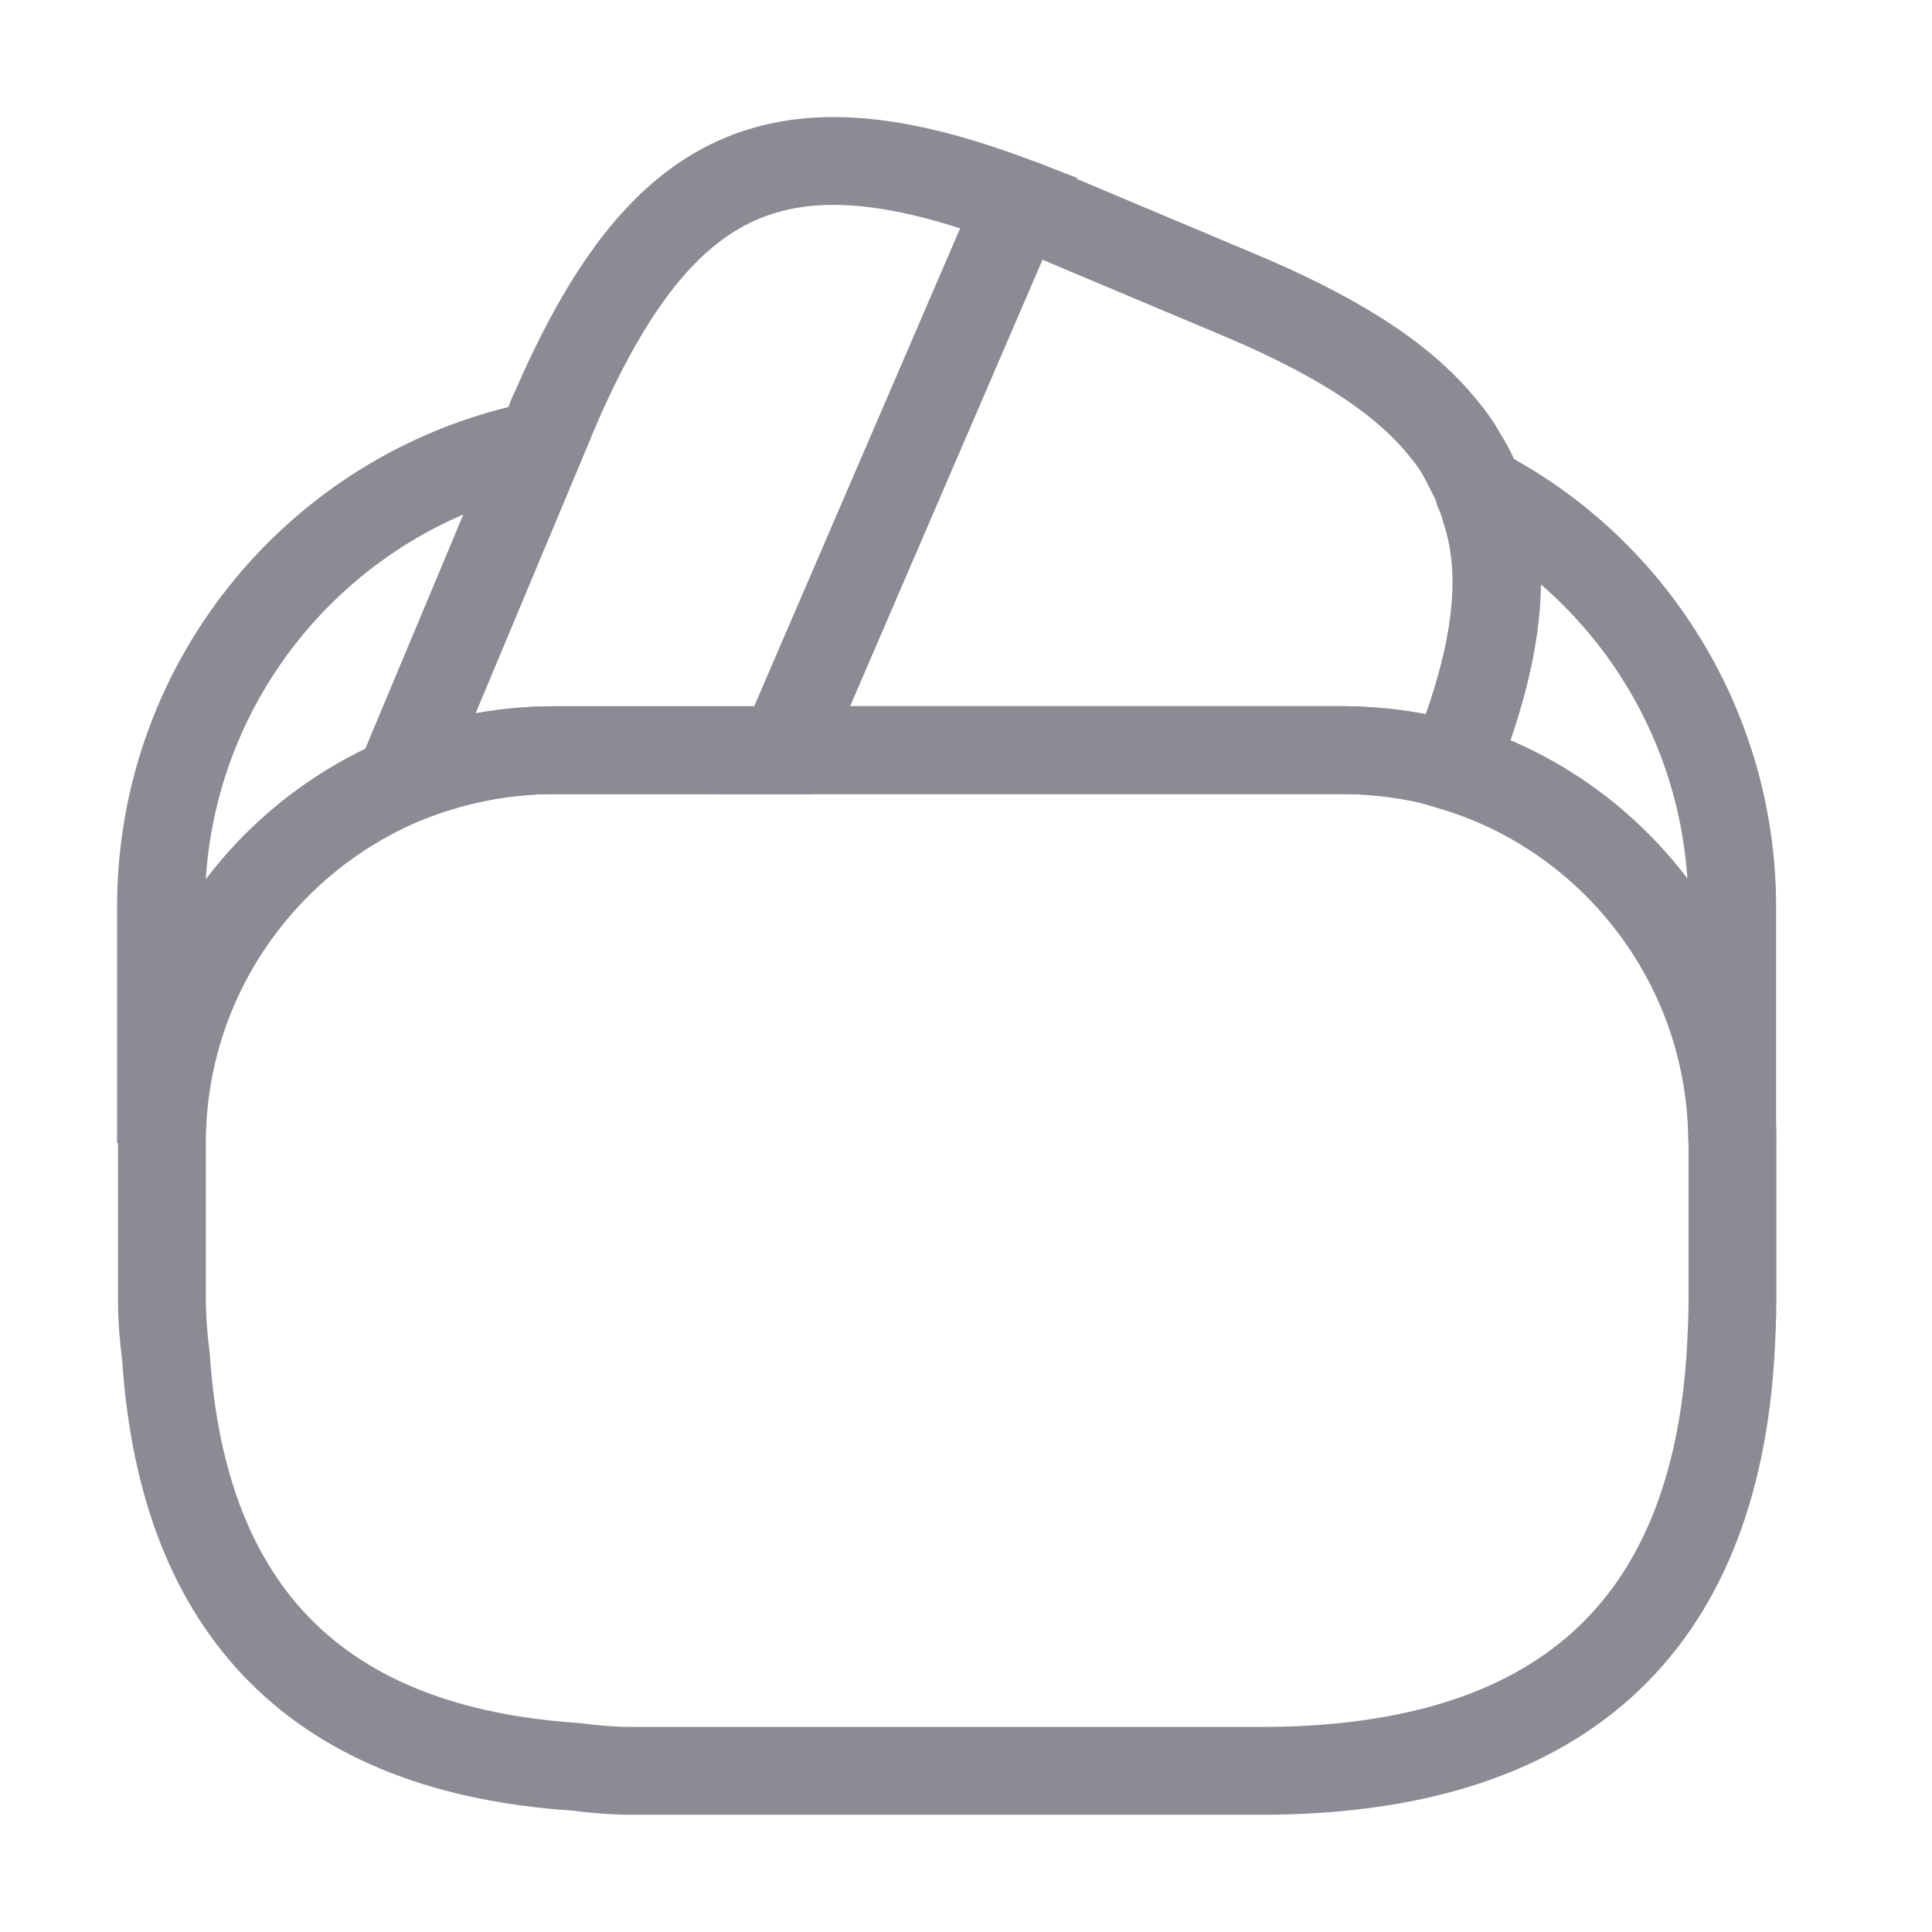 <svg width="22" height="22" viewBox="0 0 22 22" fill="none" xmlns="http://www.w3.org/2000/svg">
<path d="M11.605 2.308L11.578 2.373L8.919 8.542H6.307C5.684 8.542 5.088 8.67 4.547 8.899L6.151 5.068L6.188 4.976L6.252 4.829C6.27 4.774 6.289 4.719 6.316 4.673C7.517 1.896 8.874 1.263 11.605 2.308Z" stroke="#8B8B93" strokeWidth="1.5" strokeLinecap="round" strokeLinejoin="round"/>
<path d="M16.546 8.725C16.133 8.596 15.693 8.541 15.253 8.541H8.919L11.577 2.372L11.605 2.308C11.742 2.354 11.871 2.418 12.008 2.473L14.034 3.326C15.161 3.793 15.95 4.279 16.426 4.866C16.518 4.976 16.591 5.076 16.656 5.196C16.738 5.324 16.802 5.452 16.839 5.59C16.876 5.672 16.903 5.755 16.921 5.828C17.169 6.598 17.022 7.542 16.546 8.725Z" stroke="#8B8B93" strokeWidth="1.5" strokeLinecap="round" strokeLinejoin="round"/>
<path d="M19.728 13.015V14.803C19.728 14.986 19.719 15.169 19.71 15.353C19.536 18.552 17.748 20.165 14.357 20.165H7.207C6.987 20.165 6.767 20.147 6.556 20.119C3.641 19.927 2.083 18.369 1.89 15.454C1.863 15.243 1.844 15.023 1.844 14.803V13.015C1.844 11.173 2.963 9.587 4.558 8.899C5.108 8.67 5.694 8.542 6.318 8.542H15.264C15.713 8.542 16.153 8.606 16.557 8.725C18.381 9.284 19.728 10.989 19.728 13.015Z" stroke="#8B8B93" strokeWidth="1.5" strokeLinecap="round" strokeLinejoin="round"/>
<path d="M6.151 5.067L4.547 8.899C2.952 9.587 1.833 11.172 1.833 13.015V10.329C1.833 7.726 3.685 5.553 6.151 5.067Z" stroke="#8B8B93" strokeWidth="1.5" strokeLinecap="round" strokeLinejoin="round"/>
<path d="M19.725 10.329V13.014C19.725 10.998 18.387 9.284 16.554 8.734C17.03 7.542 17.168 6.607 16.939 5.828C16.92 5.745 16.893 5.663 16.856 5.589C18.561 6.469 19.725 8.275 19.725 10.329Z" stroke="#8B8B93" strokeWidth="1.5" strokeLinecap="round" strokeLinejoin="round"/>
</svg>

